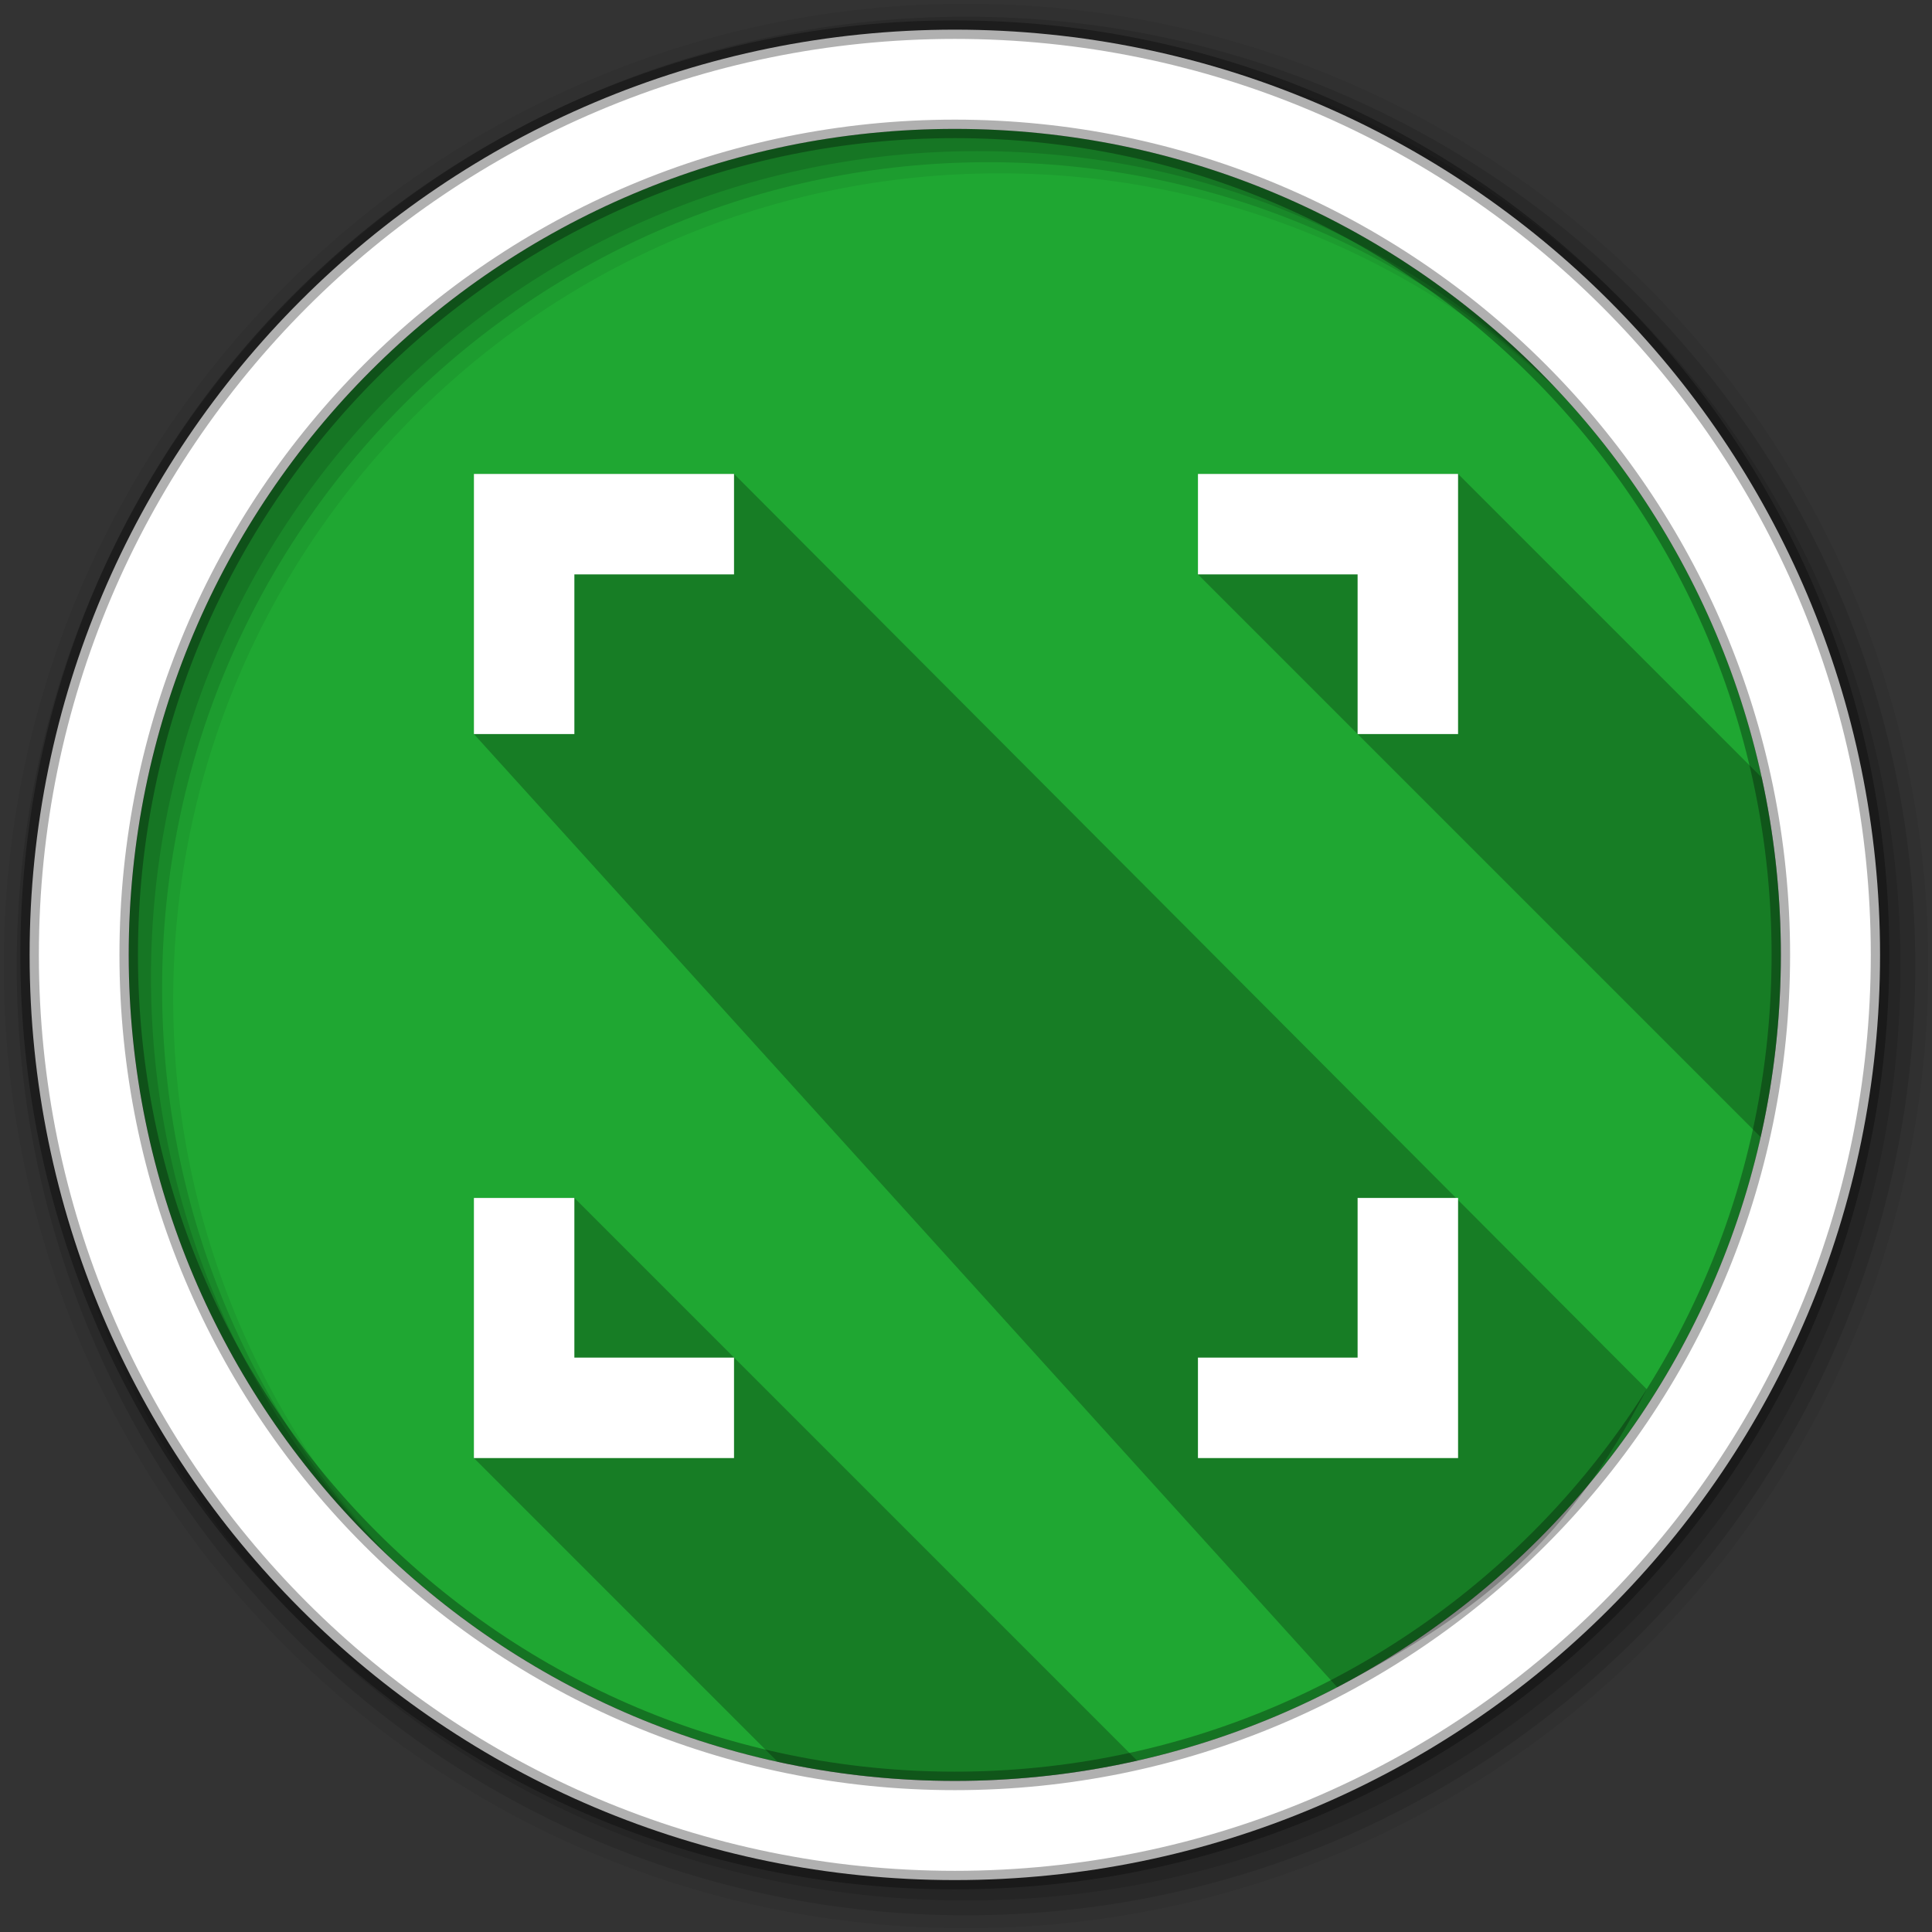 <svg version="1.1" viewBox="0 0 512 512" xmlns="http://www.w3.org/2000/svg">
 <rect x="0" y="0" width="512" height="512" fill="#333333" stroke="none"/>
 <g fill-rule="evenodd">
  <path d="m471.95 253.05c0 120.9-98.01 218.91-218.91 218.91s-218.91-98.01-218.91-218.91 98.01-218.91 218.91-218.91 218.91 98.01 218.91 218.91" fill="#1FA732"/>
  <path d="m256 1c-140.83 0-255 114.17-255 255s114.17 255 255 255 255-114.17 255-255-114.17-255-255-255m8.827 44.931c120.9 0 218.9 98 218.9 218.9s-98 218.9-218.9 218.9-218.93-98-218.93-218.9 98.03-218.9 218.93-218.9" fill-opacity=".067"/>
  <g fill-opacity=".129">
   <path d="m256 4.43c-138.94 0-251.57 112.63-251.57 251.57s112.63 251.57 251.57 251.57 251.57-112.63 251.57-251.57-112.63-251.57-251.57-251.57m5.885 38.556c120.9 0 218.9 98 218.9 218.9s-98 218.9-218.9 218.9-218.93-98-218.93-218.9 98.03-218.9 218.93-218.9"/>
   <path d="m256 8.36c-136.77 0-247.64 110.87-247.64 247.64s110.87 247.64 247.64 247.64 247.64-110.87 247.64-247.64-110.87-247.64-247.64-247.64m2.942 31.691c120.9 0 218.9 98 218.9 218.9s-98 218.9-218.9 218.9-218.93-98-218.93-218.9 98.03-218.9 218.93-218.9"/>
  </g>
  <path d="m253.04 7.86c-135.42 0-245.19 109.78-245.19 245.19 0 135.42 109.78 245.19 245.19 245.19 135.42 0 245.19-109.78 245.19-245.19 0-135.42-109.78-245.19-245.19-245.19m0 26.297c120.9 0 218.9 98 218.9 218.9s-98 218.9-218.9 218.9-218.93-98-218.93-218.9 98.03-218.9 218.93-218.9z" fill="#ffffff" stroke="#000000" stroke-opacity=".31" stroke-width="4.904"/>
 </g>
 <path d="m125.59 125.59v68.938l228.78 252.6c39.593-20.714 61.322-39.373 82.032-78.973l-241.87-242.56h-68.938m191.88 0v26.625l149.12 149.12c3.498-15.537 5.355-31.694 5.355-48.29 0-16.13-1.76-31.853-5.072-46.992l-80.47-80.47h-68.938m-191.87 191.88v68.938l80.49 80.49c15.13 3.307 30.838 5.066 46.959 5.066 16.602 0 32.767-1.858 48.31-5.359l-149.13-149.13h-26.625" opacity=".25"/>
 <path d="m125.59 125.59v68.938h26.625v-42.31h42.31v-26.625h-68.938m191.88 0v26.625h42.31v42.31h26.625v-68.938h-68.938m-191.88 191.88v68.938h68.938v-26.625h-42.31v-42.31h-26.625m234.19 0v42.31h-42.31v26.625h68.938v-68.938h-26.625" fill="#ffffff"/>
</svg>
